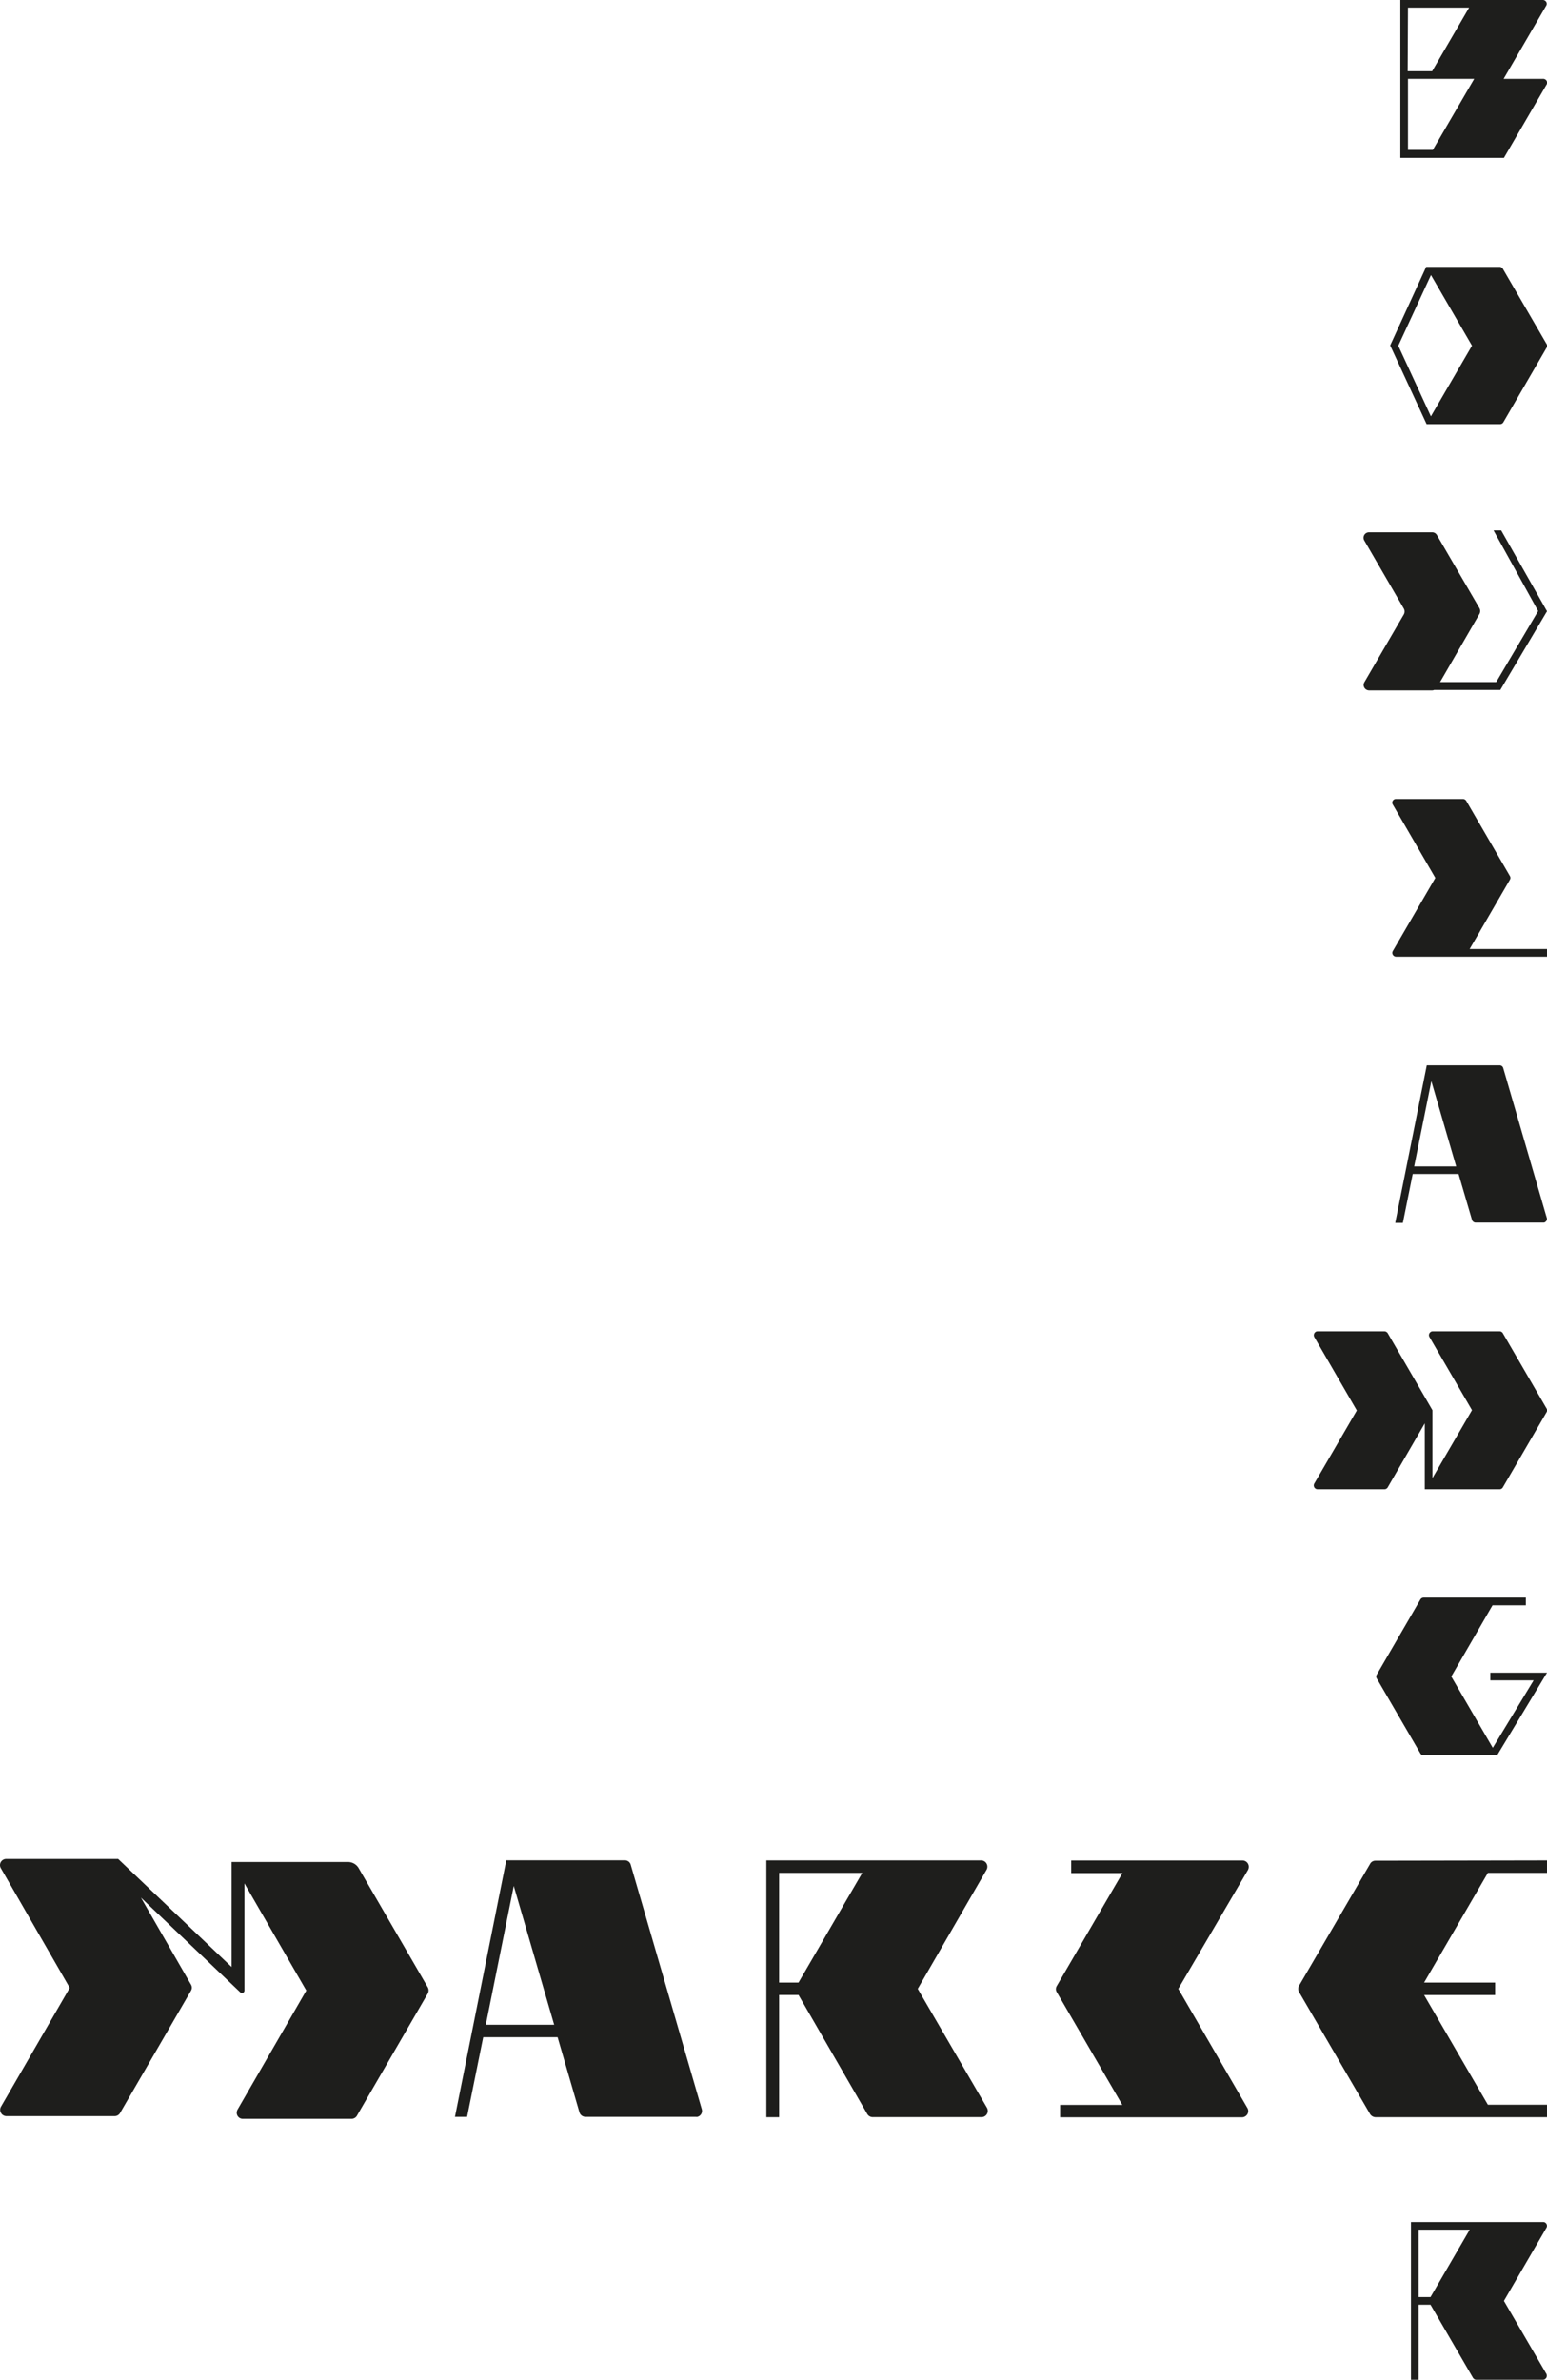<svg xmlns="http://www.w3.org/2000/svg" viewBox="0 0 202.53 311.46"><defs><style>.cls-1{fill:#1e1e1c;}</style></defs><title>c37</title><g id="Layer_2" data-name="Layer 2"><g id="Layer_1-2" data-name="Layer 1"><g id="Layer_2-2" data-name="Layer 2"><g id="Layer_1-2-2" data-name="Layer 1-2"><path class="cls-1" d="M56,260.92l-9.28,16a.82.82,0,0,1-.7.39H31.78a.79.79,0,0,1-.79-.8.87.87,0,0,1,.11-.41l9-15.58L32,246.5v14a.32.32,0,0,1-.31.34.34.34,0,0,1-.24-.09l-13-12.39L25,259.74a.79.79,0,0,1,0,.81l-9.28,16a.84.84,0,0,1-.72.41H.84a.83.83,0,0,1-.71-1.24l9-15.55L.11,244.51a.8.8,0,0,1,.28-1.09.79.79,0,0,1,.42-.12H15.47l14.85,14.14V243.7H45.59a1.62,1.62,0,0,1,1.34.76L56,260.09A.85.85,0,0,1,56,260.92Z"/></g></g><g id="Layer_2-3" data-name="Layer 2"><g id="Layer_1-2-3" data-name="Layer 1-2"><path class="cls-1" d="M91.88,276.07l-9.3-32a.79.79,0,0,0-.78-.59H66.28v0l-6.72,33.57h1.59l2.11-10.42H73l2.86,9.84a.83.83,0,0,0,.78.58H91.1a.71.71,0,0,0,.21,0A.8.8,0,0,0,91.88,276.07ZM63.6,265l3.66-18.17L72.55,265Z"/></g></g><g id="Layer_2-4" data-name="Layer 2"><g id="Layer_1-2-4" data-name="Layer 1-2"><path class="cls-1" d="M129.22,275.88l-9.07-15.58,9-15.57a.82.82,0,0,0-.7-1.24H100.33V277.1H102v-16h2.54l9,15.58a.84.84,0,0,0,.7.41h14.27a.82.82,0,0,0,.81-.82A.92.92,0,0,0,129.22,275.88ZM102,245.12h10.89l-8.35,14.36H102Z"/></g></g><g id="Layer_2-5" data-name="Layer 2"><g id="Layer_1-2-5" data-name="Layer 1-2"><path class="cls-1" d="M163.29,275.87A.8.8,0,0,1,163,277a.74.74,0,0,1-.41.11h-23.8v-1.62h8.14l-8.58-14.76a.77.77,0,0,1,0-.8l8.6-14.78h-6.71V243.5h22.42a.82.82,0,0,1,.82.84.91.91,0,0,1-.1.4l-9.12,15.56Z"/></g></g><g id="Layer_2-6" data-name="Layer 2"><g id="Layer_1-2-6" data-name="Layer 1-2"><path class="cls-1" d="M202.53,243.49v1.63h-7.74l-8.35,14.36h9.3v1.63h-9.3l8.35,14.36h7.74v1.63H180.12a.89.89,0,0,1-.77-.44l-9.28-15.94a.87.87,0,0,1,0-.83l9.33-16a.79.79,0,0,1,.64-.36Z"/></g></g><g id="Layer_2-7" data-name="Layer 2"><g id="Layer_1-2-7" data-name="Layer 1-2"><path class="cls-1" d="M202.29,10.39a.51.51,0,0,0-.3-.07h-5.14L202.43.73a.48.48,0,0,0-.19-.66A.48.48,0,0,0,202,0H183.33V20.66l3.66,0h9.9l5.57-9.57A.49.49,0,0,0,202.29,10.39ZM184.33,1h8l-4.84,8.32h-3.2Zm3.25,18.62-3.25,0V10.32H193Z"/></g></g><g id="Layer_2-8" data-name="Layer 2"><g id="Layer_1-2-8" data-name="Layer 1-2"><path class="cls-1" d="M202.46,45l-5.71-9.82a.48.48,0,0,0-.42-.25h-9.62L182,45.21l4.77,10.3h9.61a.5.5,0,0,0,.43-.24l5.7-9.82A.48.48,0,0,0,202.46,45Zm-15.13,9.49-4.27-9.24L187.34,36l5.37,9.24Z"/></g></g><g id="Layer_2-9" data-name="Layer 2"><g id="Layer_1-2-9" data-name="Layer 1-2"><path class="cls-1" d="M202.53,80,196.42,90.3h-8.67a.62.62,0,0,1-.26.06h-8.25a.73.73,0,0,1-.72-.73.79.79,0,0,1,.1-.34l5.18-8.9a.81.81,0,0,0,0-.71l-5.18-8.92a.71.71,0,0,1,.26-1,.74.74,0,0,1,.36-.09h8.29a.71.71,0,0,1,.58.35l5.59,9.6a.81.81,0,0,1,0,.71l-5.17,8.94h7.35l5.49-9.3-5.84-10.55h1Z"/></g></g><g id="Layer_2-10" data-name="Layer 2"><g id="Layer_1-2-10" data-name="Layer 1-2"><path class="cls-1" d="M202.53,124.21v1H182.79a.5.5,0,0,1-.51-.49.48.48,0,0,1,.07-.26l5.56-9.56-5.56-9.58a.49.49,0,0,1,.15-.68.5.5,0,0,1,.27-.07h8.76a.52.52,0,0,1,.43.25l5.71,9.83a.48.48,0,0,1,0,.49l-5.27,9.07Z"/></g></g><g id="Layer_2-11" data-name="Layer 2"><g id="Layer_1-2-11" data-name="Layer 1-2"><path class="cls-1" d="M202.51,159.43l-5.71-19.64a.49.49,0,0,0-.48-.36h-9.53l-4.13,20.62h1l1.29-6.4h6l1.76,6a.5.5,0,0,0,.48.36H202l.13,0A.5.5,0,0,0,202.51,159.43Zm-17.37-6.77,2.25-11.16,3.25,11.16Z"/></g></g><g id="Layer_2-12" data-name="Layer 2"><g id="Layer_1-2-12" data-name="Layer 1-2"><path class="cls-1" d="M202.46,184.85l-5.71,9.81a.48.48,0,0,1-.43.25h-9.79v-8.63l-4.85,8.38a.5.5,0,0,1-.44.25h-8.73a.5.5,0,0,1-.44-.76l5.56-9.55L172.07,175a.52.52,0,0,1,.19-.7.54.54,0,0,1,.25-.06h8.73a.53.53,0,0,1,.44.25l5.85,10.07v8.89l5.18-8.89L187.15,175a.5.5,0,0,1,.17-.69.46.46,0,0,1,.26-.07h8.74a.5.5,0,0,1,.43.25l5.71,9.83A.48.48,0,0,1,202.46,184.85Z"/></g></g><g id="Layer_2-13" data-name="Layer 2"><g id="Layer_1-2-13" data-name="Layer 1-2"><path class="cls-1" d="M202.53,218.92,196,229.73h-9.62a.47.47,0,0,1-.43-.25l-5.71-9.81a.48.48,0,0,1,0-.49l5.71-9.83a.5.5,0,0,1,.44-.25h13.37v1H195.4L190,219.42l5.43,9.33,5.35-8.83h-5.67v-1Z"/><polygon class="cls-1" points="195.98 229.73 195.96 229.76 195.91 229.73 195.98 229.73"/></g></g><g id="Layer_2-14" data-name="Layer 2"><g id="Layer_1-2-14" data-name="Layer 1-2"><path class="cls-1" d="M202.46,310.71l-5.57-9.57,5.56-9.56a.5.5,0,0,0-.17-.69.48.48,0,0,0-.26-.07h-17.3v20.64h1v-9.82h1.56l5.56,9.57a.53.53,0,0,0,.43.25H202a.51.51,0,0,0,.5-.5A.66.66,0,0,0,202.46,310.71Zm-16.74-18.89h6.69l-5.13,8.82h-1.56Z"/></g></g></g></g></svg>